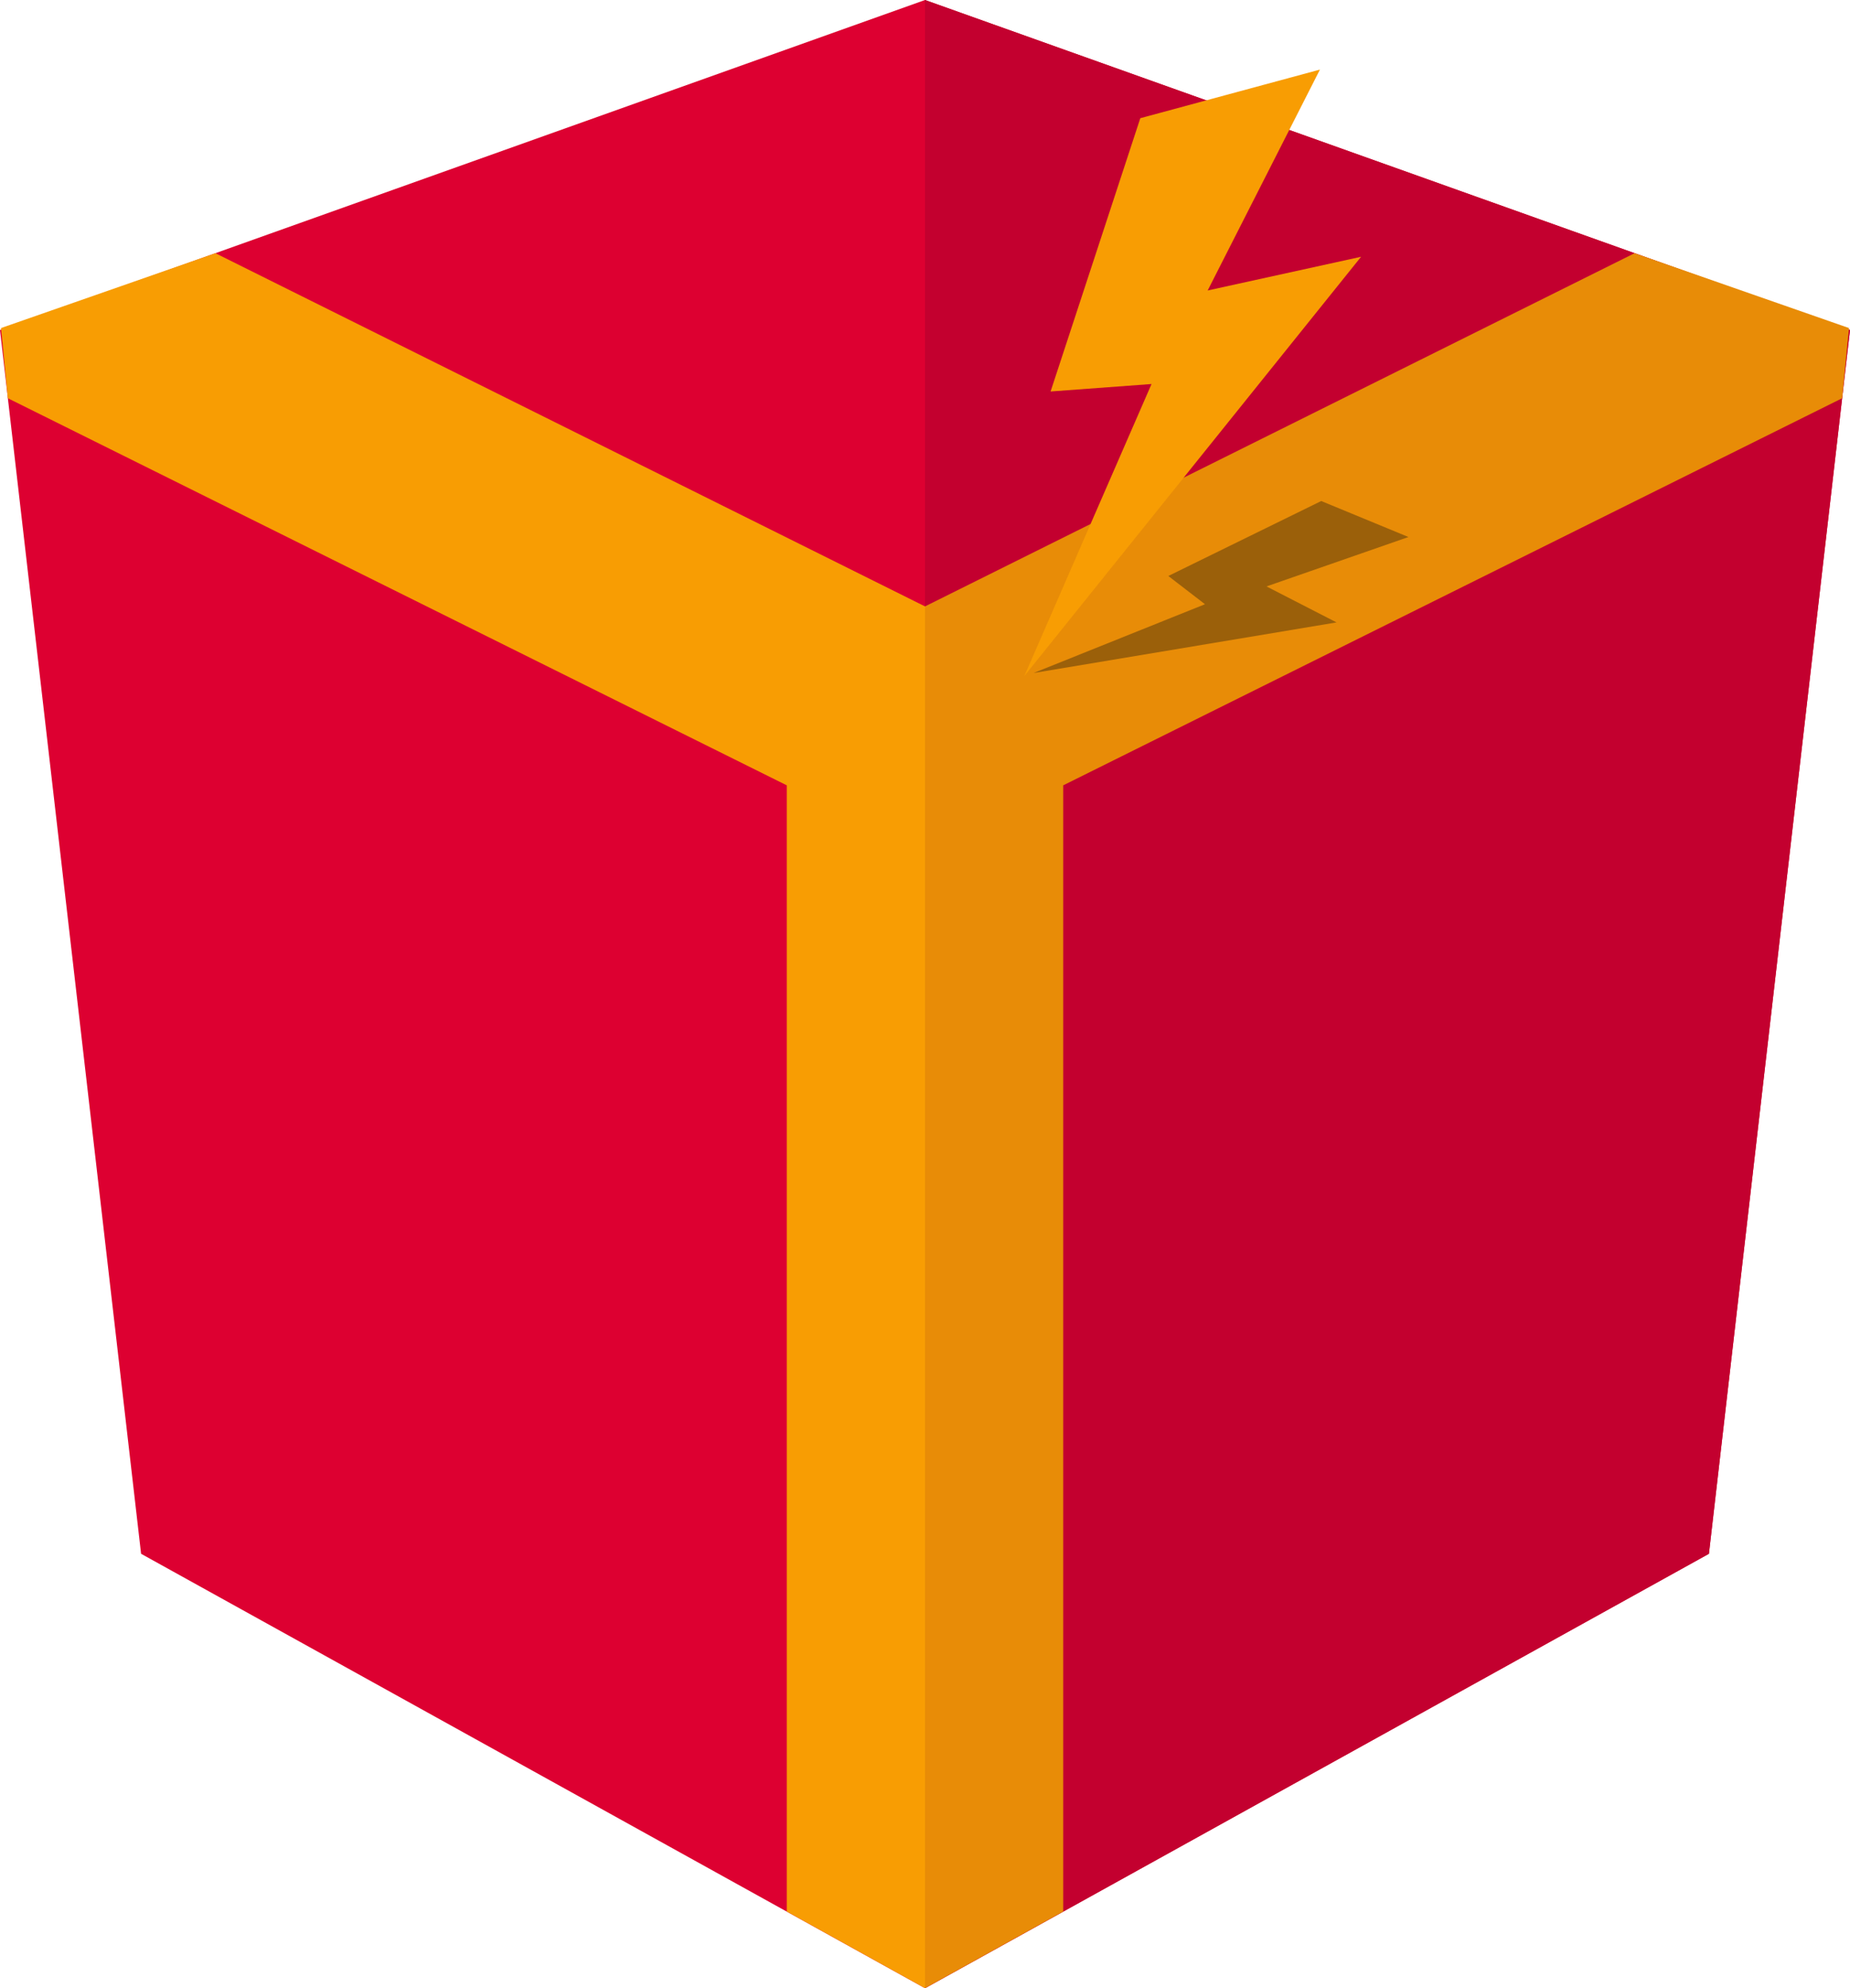 <svg xmlns="http://www.w3.org/2000/svg" viewBox="0 0 186.2 200"><defs><style>.cls-1{fill:#dd0031;}.cls-2{fill:#c3002f;}.cls-3{fill:#f89d03;}.cls-4{fill:#e88c07;}.cls-5{fill:#70470b;opacity:0.64;isolation:isolate;}</style></defs><title>Asset 164x64</title><g id="Layer_2" data-name="Layer 2"><g id="Logo"><g id="Icon"><g id="Angular"><polygon id="Symbol" class="cls-1" points="93.1 0 93.1 0 93.1 0 0 33.2 14.2 156.3 93.1 200 93.1 200 93.1 200 172 156.3 186.2 33.2 93.1 0"/><polygon id="Shadow" class="cls-2" points="93.1 0 93.1 22.2 93.1 22.1 93.1 123.4 93.1 123.4 93.1 200 93.1 200 172 156.3 186.2 33.2 93.1 0"/></g><g id="Roads"><polygon id="Road_Left" data-name="Road Left" class="cls-3" points="21.68 25.47 93.1 61 93.1 200 79.19 192.29 79.19 79 0.79 40.06 0.1 33 21.68 25.47"/><polygon id="Road_Right" data-name="Road Right" class="cls-4" points="164.52 25.47 93.1 61 93.1 200 107.01 192.29 107.01 79 185.41 40.06 186.1 33 164.52 25.47"/></g><g id="Lightning_Pin" data-name="Lightning Pin"><polygon id="Shadow-2" data-name="Shadow" class="cls-5" points="132.98 50.4 141.76 54.02 127.47 58.99 134.52 62.61 104.03 67.7 121.28 60.78 117.59 57.94 132.98 50.4"/><polygon id="Pin" class="cls-3" points="114.77 11.89 132.85 7 121.55 29.22 136.99 25.83 103.1 68 115.9 38.63 105.74 39.38 114.77 11.89"/></g></g></g></g></svg>